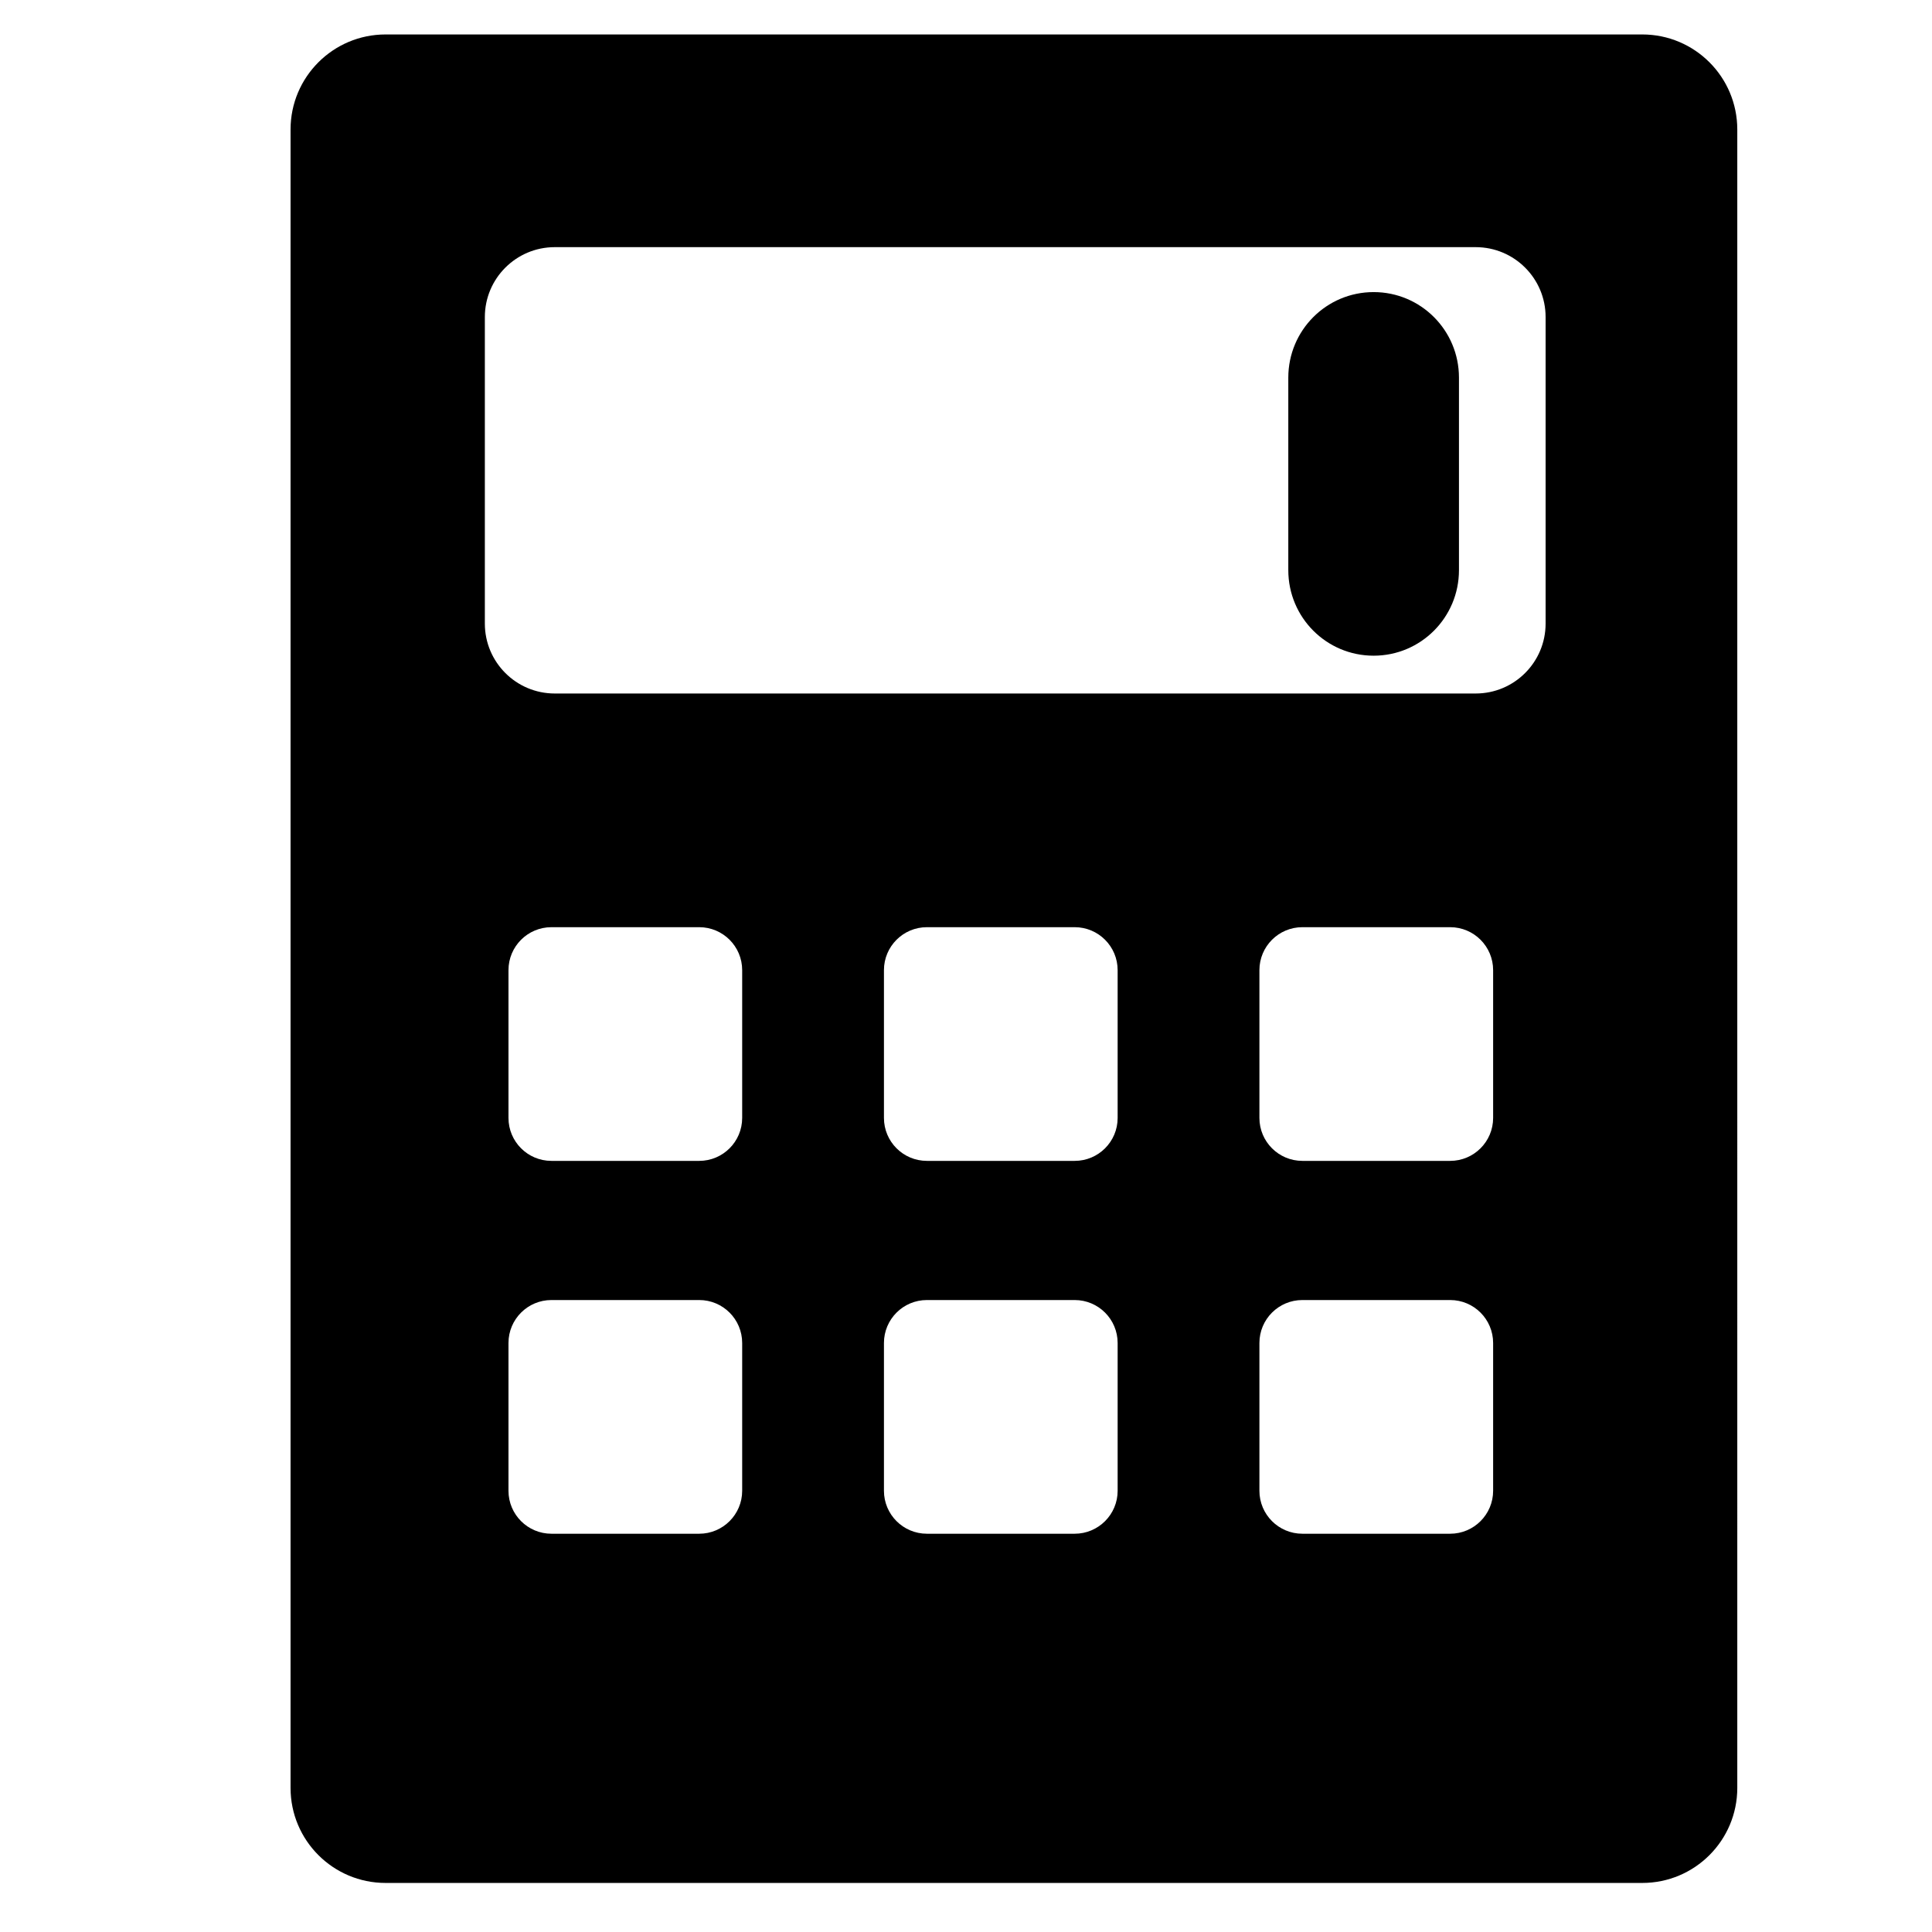 <?xml version="1.0" encoding="utf-8"?>
<!-- Generator: Adobe Illustrator 16.0.0, SVG Export Plug-In . SVG Version: 6.00 Build 0)  -->
<!DOCTYPE svg PUBLIC "-//W3C//DTD SVG 1.1//EN" "http://www.w3.org/Graphics/SVG/1.1/DTD/svg11.dtd">
<svg version="1.1" id="Artwork" xmlns="http://www.w3.org/2000/svg" xmlns:xlink="http://www.w3.org/1999/xlink" x="0px" y="0px"
	 width="512px" height="512px" viewBox="0 0 512 512" enable-background="new 0 0 512 512" xml:space="preserve">
<g>
	<path d="M435.216,9.131H102.182C88.274,9.131,77,20.411,77,34.318v439.495C77,487.72,88.274,499,102.182,499h333.035
		c13.914,0,25.182-11.28,25.182-25.187V34.318C460.398,20.411,449.13,9.131,435.216,9.131z M196.684,395.071
		c0,6.283-5.101,11.383-11.385,11.383h-39.162c-6.29,0-11.385-5.101-11.385-11.383v-39.163c0-6.29,5.095-11.385,11.385-11.385
		h39.162c6.284,0,11.385,5.095,11.385,11.385V395.071z M196.684,296.261c0,6.289-5.101,11.383-11.385,11.383h-39.162
		c-6.29,0-11.385-5.094-11.385-11.383v-39.163c0-6.284,5.095-11.383,11.385-11.383h39.162c6.284,0,11.385,5.099,11.385,11.383
		V296.261z M296.187,395.071c0,6.283-5.095,11.383-11.384,11.383H245.64c-6.289,0-11.385-5.101-11.385-11.383v-39.163
		c0-6.29,5.096-11.385,11.385-11.385h39.162c6.289,0,11.384,5.095,11.384,11.385V395.071z M296.187,296.261
		c0,6.289-5.095,11.383-11.384,11.383H245.64c-6.289,0-11.385-5.094-11.385-11.383v-39.163c0-6.284,5.096-11.383,11.385-11.383
		h39.162c6.289,0,11.384,5.099,11.384,11.383V296.261z M395.694,395.071c0,6.283-5.1,11.383-11.389,11.383h-39.163
		c-6.289,0-11.384-5.101-11.384-11.383v-39.163c0-6.29,5.095-11.385,11.384-11.385h39.163c6.29,0,11.389,5.095,11.389,11.385
		V395.071z M395.694,296.261c0,6.289-5.1,11.383-11.389,11.383h-39.163c-6.289,0-11.384-5.094-11.384-11.383v-39.163
		c0-6.284,5.095-11.383,11.384-11.383h39.163c6.29,0,11.389,5.099,11.389,11.383V296.261z M409.602,165.251
		c0,10.236-8.292,18.534-18.534,18.534h-244.05c-10.226,0-18.528-8.297-18.528-18.534V84.025c0-10.231,8.303-18.527,18.528-18.527
		h244.05c10.242,0,18.534,8.296,18.534,18.527V165.251z"/>
	<path d="M364.03,77.408c-12.526,0-22.617,10.148-22.617,22.674v51.01c0,12.526,10.09,22.674,22.617,22.674
		c12.516,0,22.611-10.148,22.611-22.674v-51.01C386.642,87.556,376.546,77.408,364.03,77.408z"/>
</g>
</svg>
